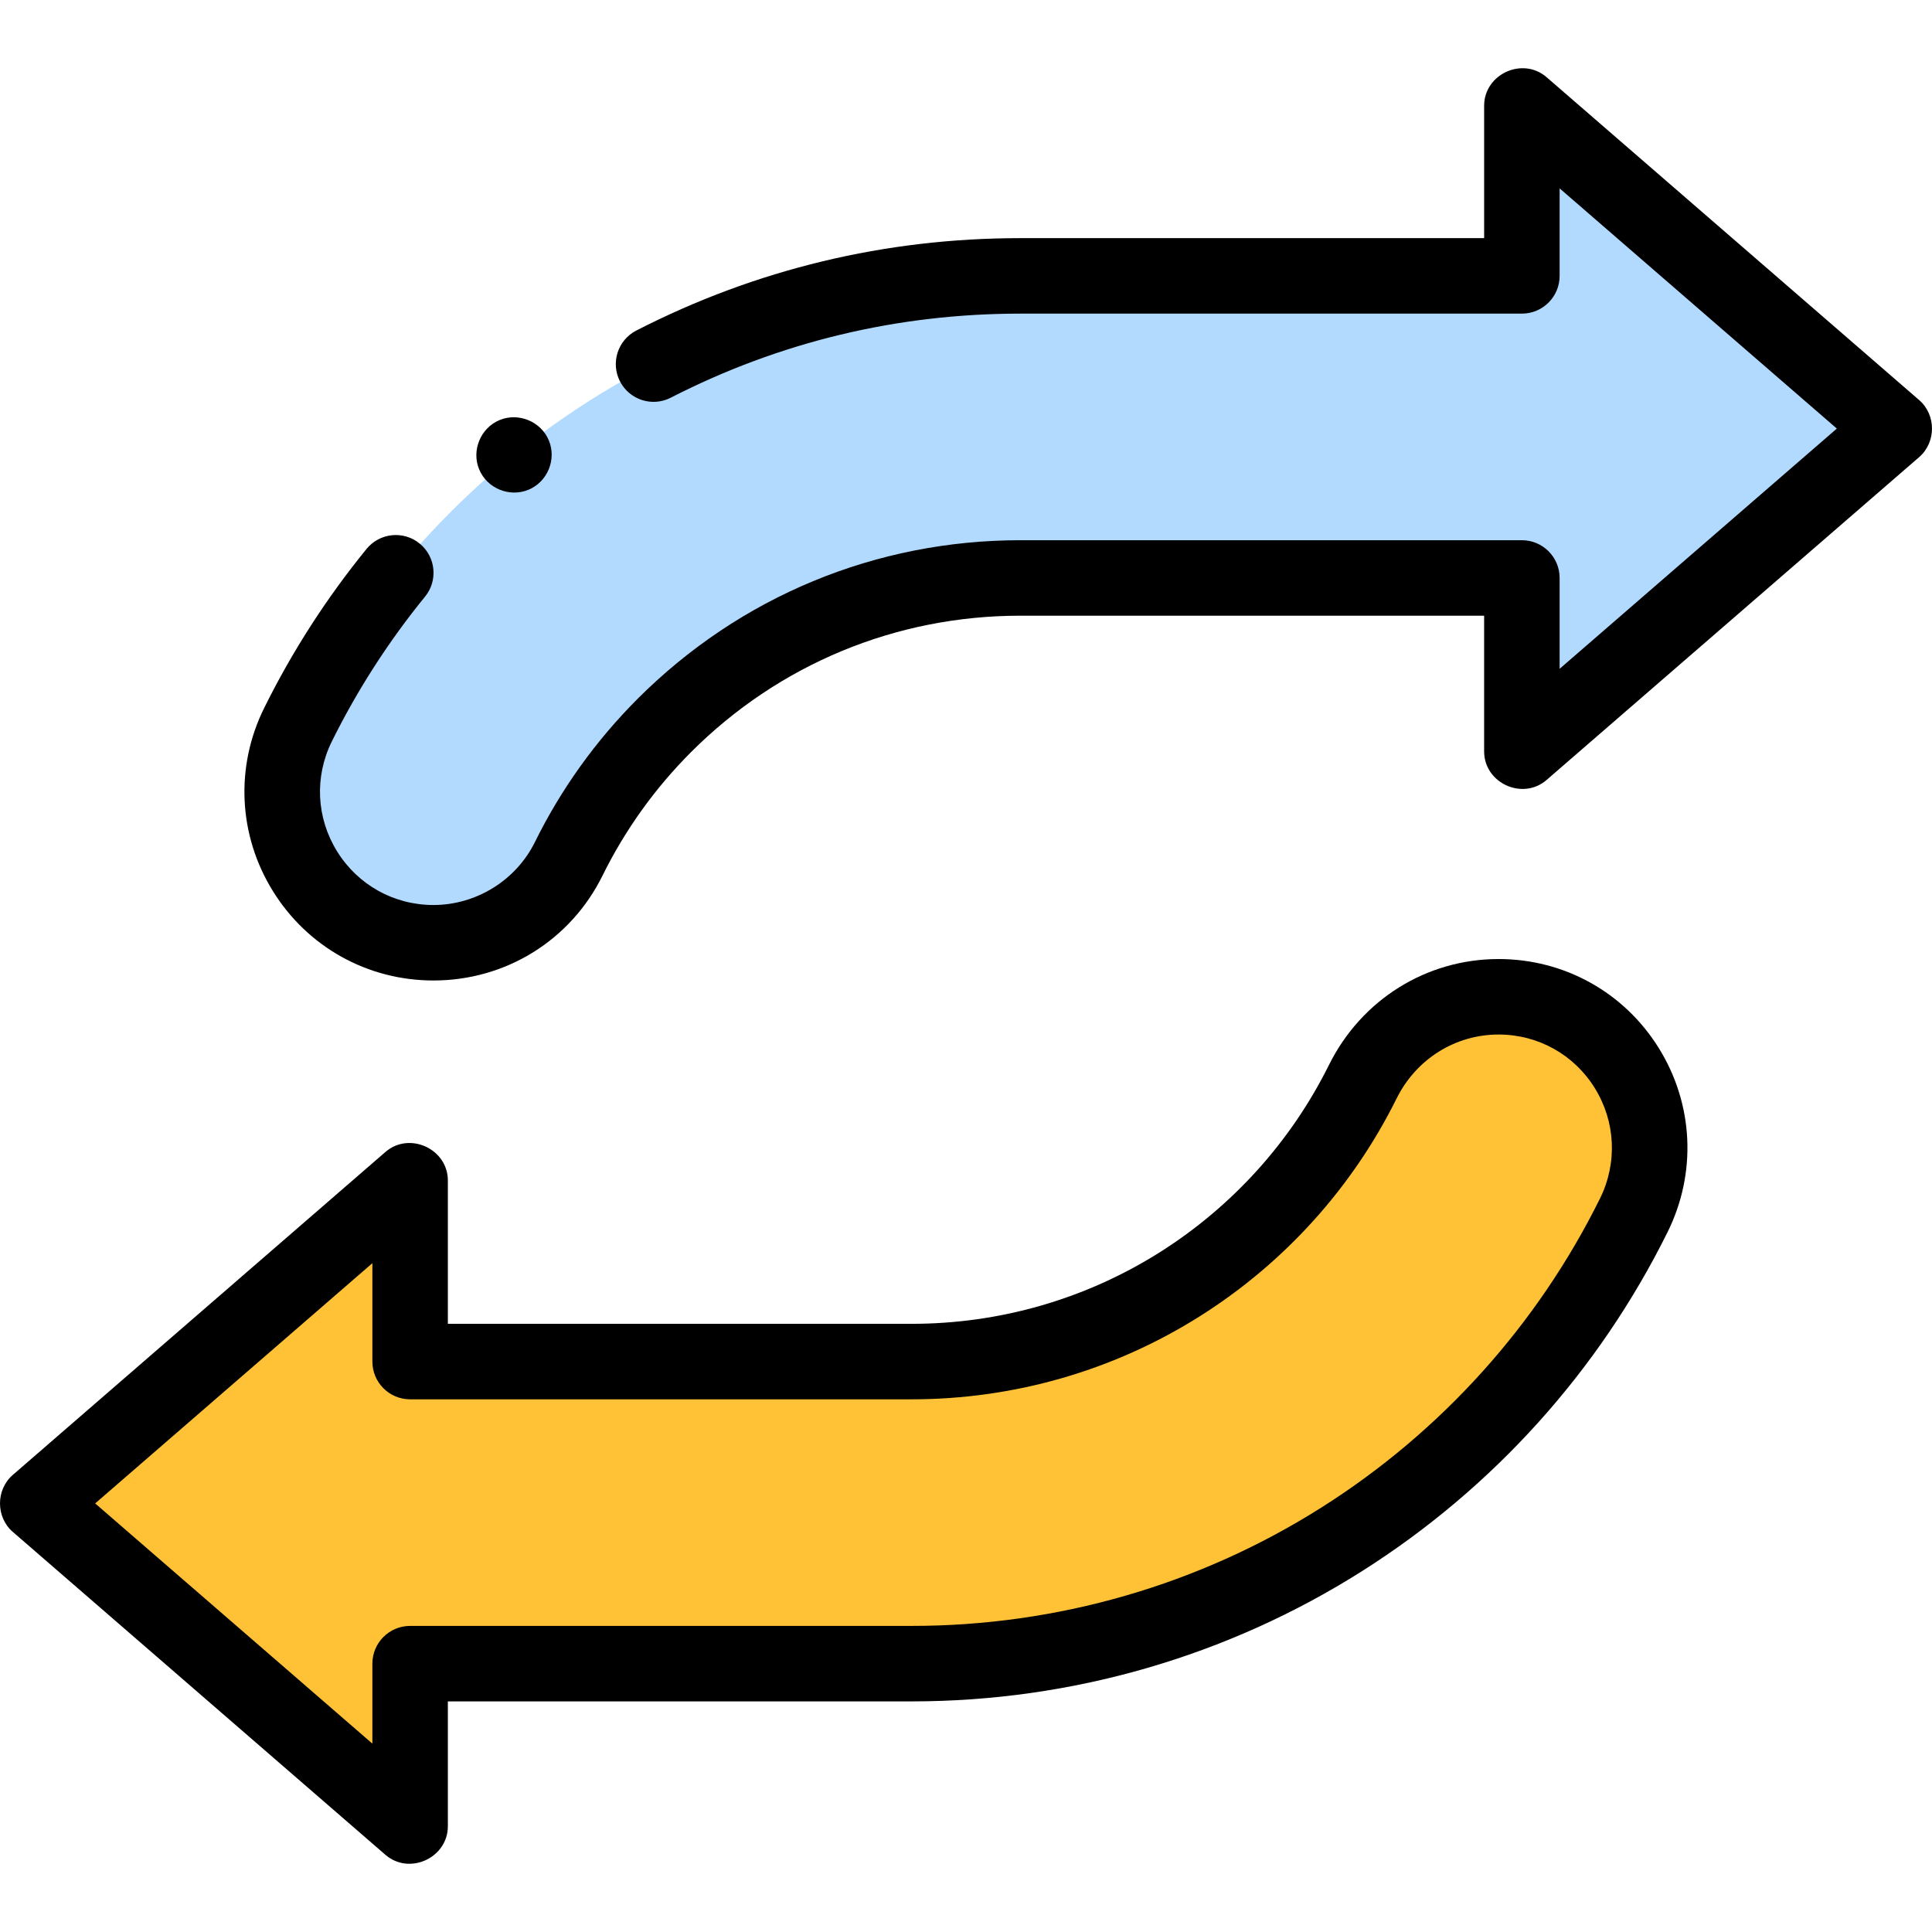 <svg id="Capa_1" enable-background="new 0 0 511.895 511.895" height="512" viewBox="0 0 511.895 511.895" width="512" xmlns="http://www.w3.org/2000/svg"><g><g><path d="m397.06 264.102c29.752 0 49.02 31.267 35.809 57.925-34.879 70.382-107.448 118.766-191.322 118.766h-132.883v43.088l-98.716-85.544 98.716-85.553v47.972h132.883c52.38 0 97.705-30.2 119.525-74.138 6.812-13.719 20.671-22.516 35.988-22.516z" fill="#ffc135"/><path d="m403.231 199.101v-45.968h-132.882c-36.832 0-70.172 14.933-94.309 39.06-10.261 10.274-18.86 22.205-25.356 35.364-6.728 13.63-20.641 22.229-35.842 22.229h-.01c-29.75 0-49.015-31.264-35.805-57.92 34.879-70.381 107.448-118.771 191.322-118.771h132.883v-45.081l98.716 85.544z" fill="#b2daff"/></g><g><g><path d="m397.06 254.102c-19.125 0-36.347 10.755-44.944 28.067-10.071 20.28-25.526 37.412-44.694 49.544-19.682 12.458-42.461 19.042-65.874 19.042h-122.884v-37.972c0-8.385-10.197-13.062-16.549-7.557l-98.717 85.554c-4.531 3.927-4.531 11.188 0 15.114l98.716 85.544c6.357 5.51 16.549.817 16.549-7.557v-33.088h122.883c42.426 0 83.708-11.944 119.384-34.542 34.711-21.986 62.685-53.032 80.897-89.784 7.77-15.678 6.909-33.901-2.303-48.747-9.174-14.789-25.05-23.618-42.464-23.618zm26.849 63.485c-16.586 33.468-42.064 61.744-73.68 81.769-32.47 20.566-70.051 31.438-108.682 31.438h-132.883c-5.523 0-10 4.477-10 10v21.19l-73.447-63.646 73.447-63.653v26.072c0 5.523 4.477 10 10 10h132.883c27.207 0 53.684-7.657 76.571-22.143 22.262-14.089 40.212-33.989 51.91-57.548 5.196-10.463 15.555-16.963 27.032-16.963 10.447 0 19.969 5.294 25.472 14.163 5.538 8.924 6.052 19.885 1.377 29.321z"/><path d="m508.496 106.001-98.716-85.544c-6.352-5.504-16.549-.828-16.549 7.557v35.083h-122.882c-35.823 0-70.057 8.235-101.749 24.478-4.915 2.519-6.857 8.545-4.338 13.46s8.543 6.858 13.46 4.338c28.842-14.782 60.006-22.276 92.627-22.276h132.883c5.522 0 10-4.477 10-10v-23.185l73.446 63.646-73.446 63.646v-24.07c0-5.523-4.478-10-10-10h-132.883c-38.288 0-74.292 14.912-101.385 41.994-11.135 11.148-20.303 23.935-27.248 38.004-4.995 10.118-15.544 16.656-26.875 16.656-10.459 0-19.999-5.307-25.519-14.196-5.512-8.876-6.039-19.764-1.41-29.122 6.747-13.637 15.06-26.553 24.707-38.388 3.49-4.281 2.848-10.58-1.433-14.069-4.28-3.49-10.58-2.849-14.069 1.433-10.593 12.994-19.721 27.178-27.131 42.156-7.718 15.601-6.841 33.748 2.345 48.541 9.194 14.806 25.085 23.645 42.509 23.645 19.173 0 36.343-10.653 44.809-27.803 5.978-12.111 13.873-23.121 23.458-32.718 23.31-23.3 54.292-36.133 87.24-36.133h122.883v35.968c0 8.386 10.196 13.061 16.549 7.557l98.716-85.543c4.533-3.927 4.533-11.189.001-15.115z"/><path d="m126.957 124.357c2.067 5.045 8.04 7.483 13.06 5.41 5.038-2.081 7.495-8.026 5.41-13.06-2.083-5.03-8.029-7.496-13.06-5.41-5.02 2.083-7.505 8.035-5.41 13.06z"/></g></g></g></svg>